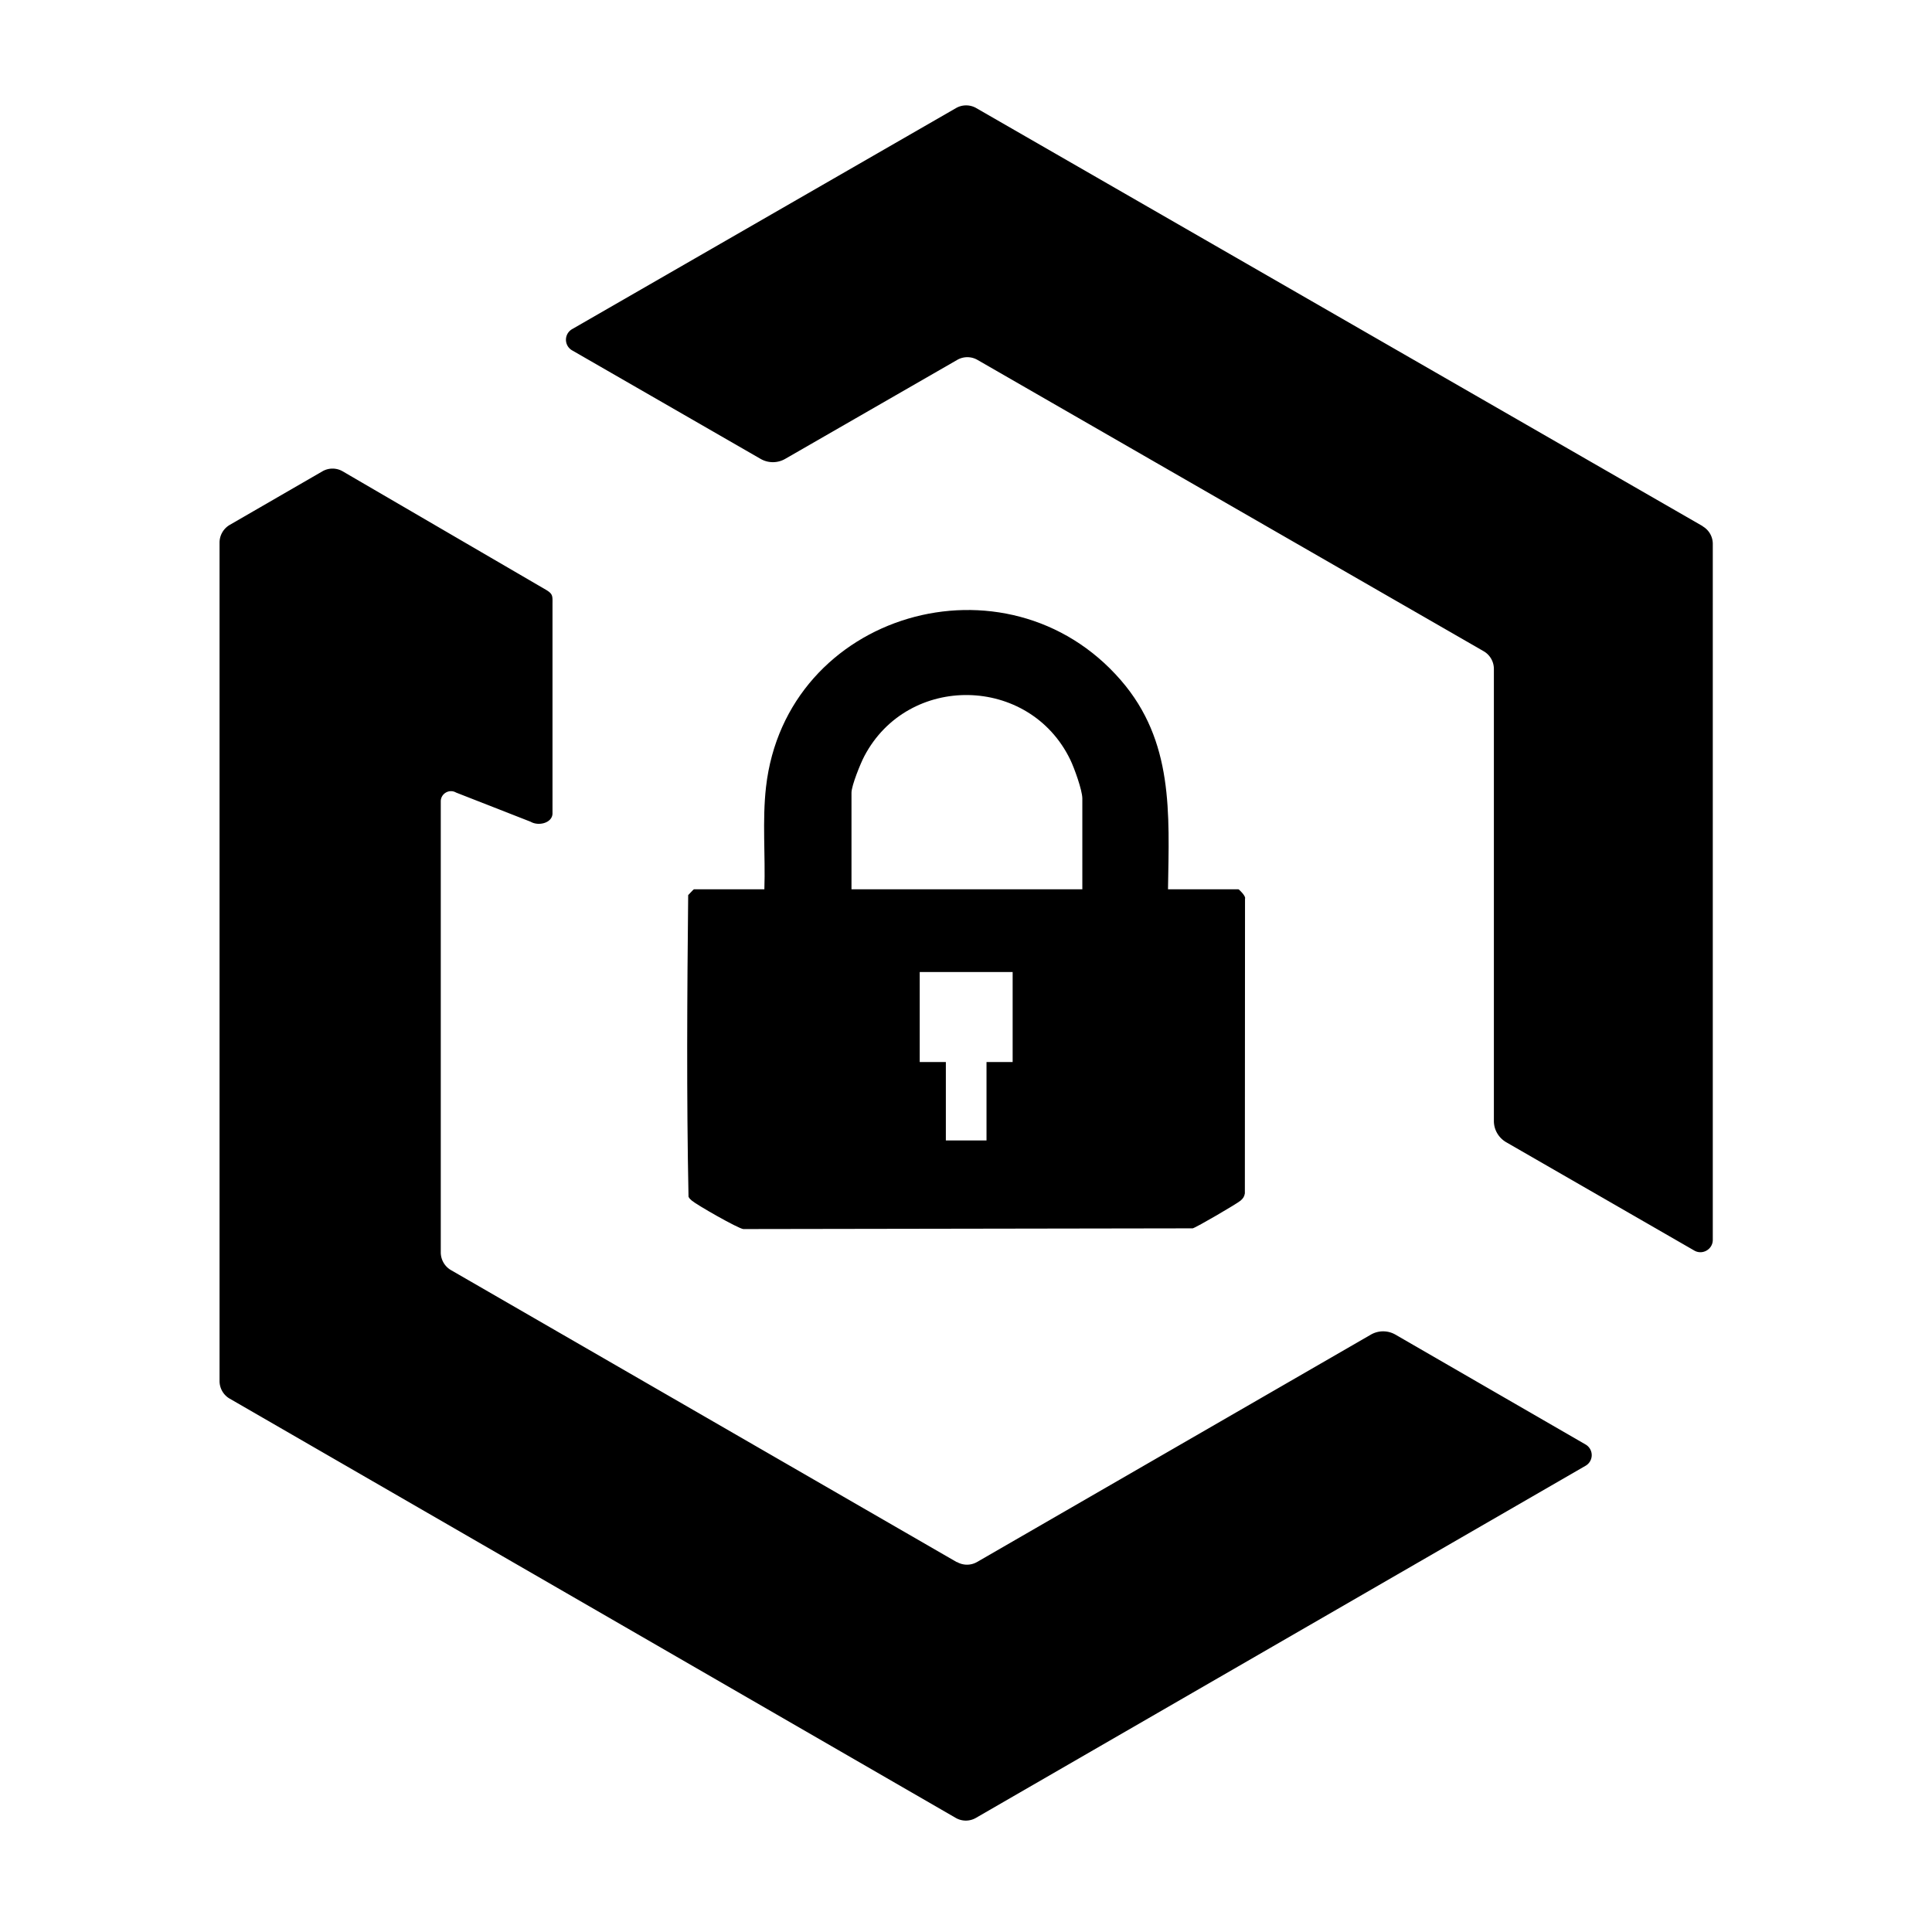 <?xml version="1.0" encoding="UTF-8"?>
<svg
    id="icon"
    width="32"
    height="32"
    xmlns="http://www.w3.org/2000/svg"
    viewBox="0 0 220 220"
    className="text-foreground"
>
    <g fill="black">
        <path
            transform="translate(25, 12)"
            d="m83.965 165.891-57.614-33.263a2.34 2.34 0 0 1-1.16-2.011V79.254c0-.89.967-1.451 1.74-1.005l8.493 3.324c.928.541 2.49.126 2.49-.957V56.871c0-1.005.085-1.22-.766-1.723L14.037 41.68a2.3 2.3 0 0 0-2.34 0L1.16 47.771A2.34 2.34 0 0 0 0 49.783v95.474c0 .832.445 1.605 1.16 2.011l82.65 47.727a2.3 2.3 0 0 0 2.34 0l69.406-40.088a1.397 1.397 0 0 0 0-2.417l-21.653-12.512a2.8 2.8 0 0 0-2.804 0l-44.815 25.875a2.3 2.3 0 0 1-2.34 0zm84.913-117.982L86.186.318a2.31 2.31 0 0 0-2.34 0L40.142 25.483a1.391 1.391 0 0 0 0 2.41l21.466 12.36c.87.501 1.934.501 2.804 0l19.571-11.261a2.31 2.31 0 0 1 2.34 0l57.628 33.167a2.33 2.33 0 0 1 1.16 2.006v51.486c0 1.003.541 1.909 1.392 2.41l21.427 12.341c.928.54 2.108-.135 2.108-1.215V49.934a2.31 2.31 0 0 0-1.16-2.006v-.02Z"
        />
        <path
            transform="translate(25, 12)"
            d="M108.002 89.264h8.018c.068 0 .886.8.752 1.066l-.018 33.561c-.059.377-.21.588-.493.829-.432.367-5.014 3.043-5.444 3.153l-51.178.082c-.613-.075-5.274-2.738-5.858-3.236-.154-.131-.297-.258-.379-.448-.232-11.415-.156-22.92-.038-34.344.114-.115.612-.664.658-.664h8.018c.128-3.858-.249-7.799.186-11.635 2.259-19.926 27.416-27.159 40.405-12.174 6.018 6.943 5.508 15.12 5.371 23.81m-9.755 0V78.931c0-.951-.921-3.487-1.37-4.416-4.655-9.633-18.473-9.88-23.457-.406-.427.811-1.46 3.344-1.46 4.161v10.995h26.288Zm-7.936 9.424H79.73v10.25h2.976v8.928h4.63v-8.928h2.976z"
        />
    </g>
</svg>
